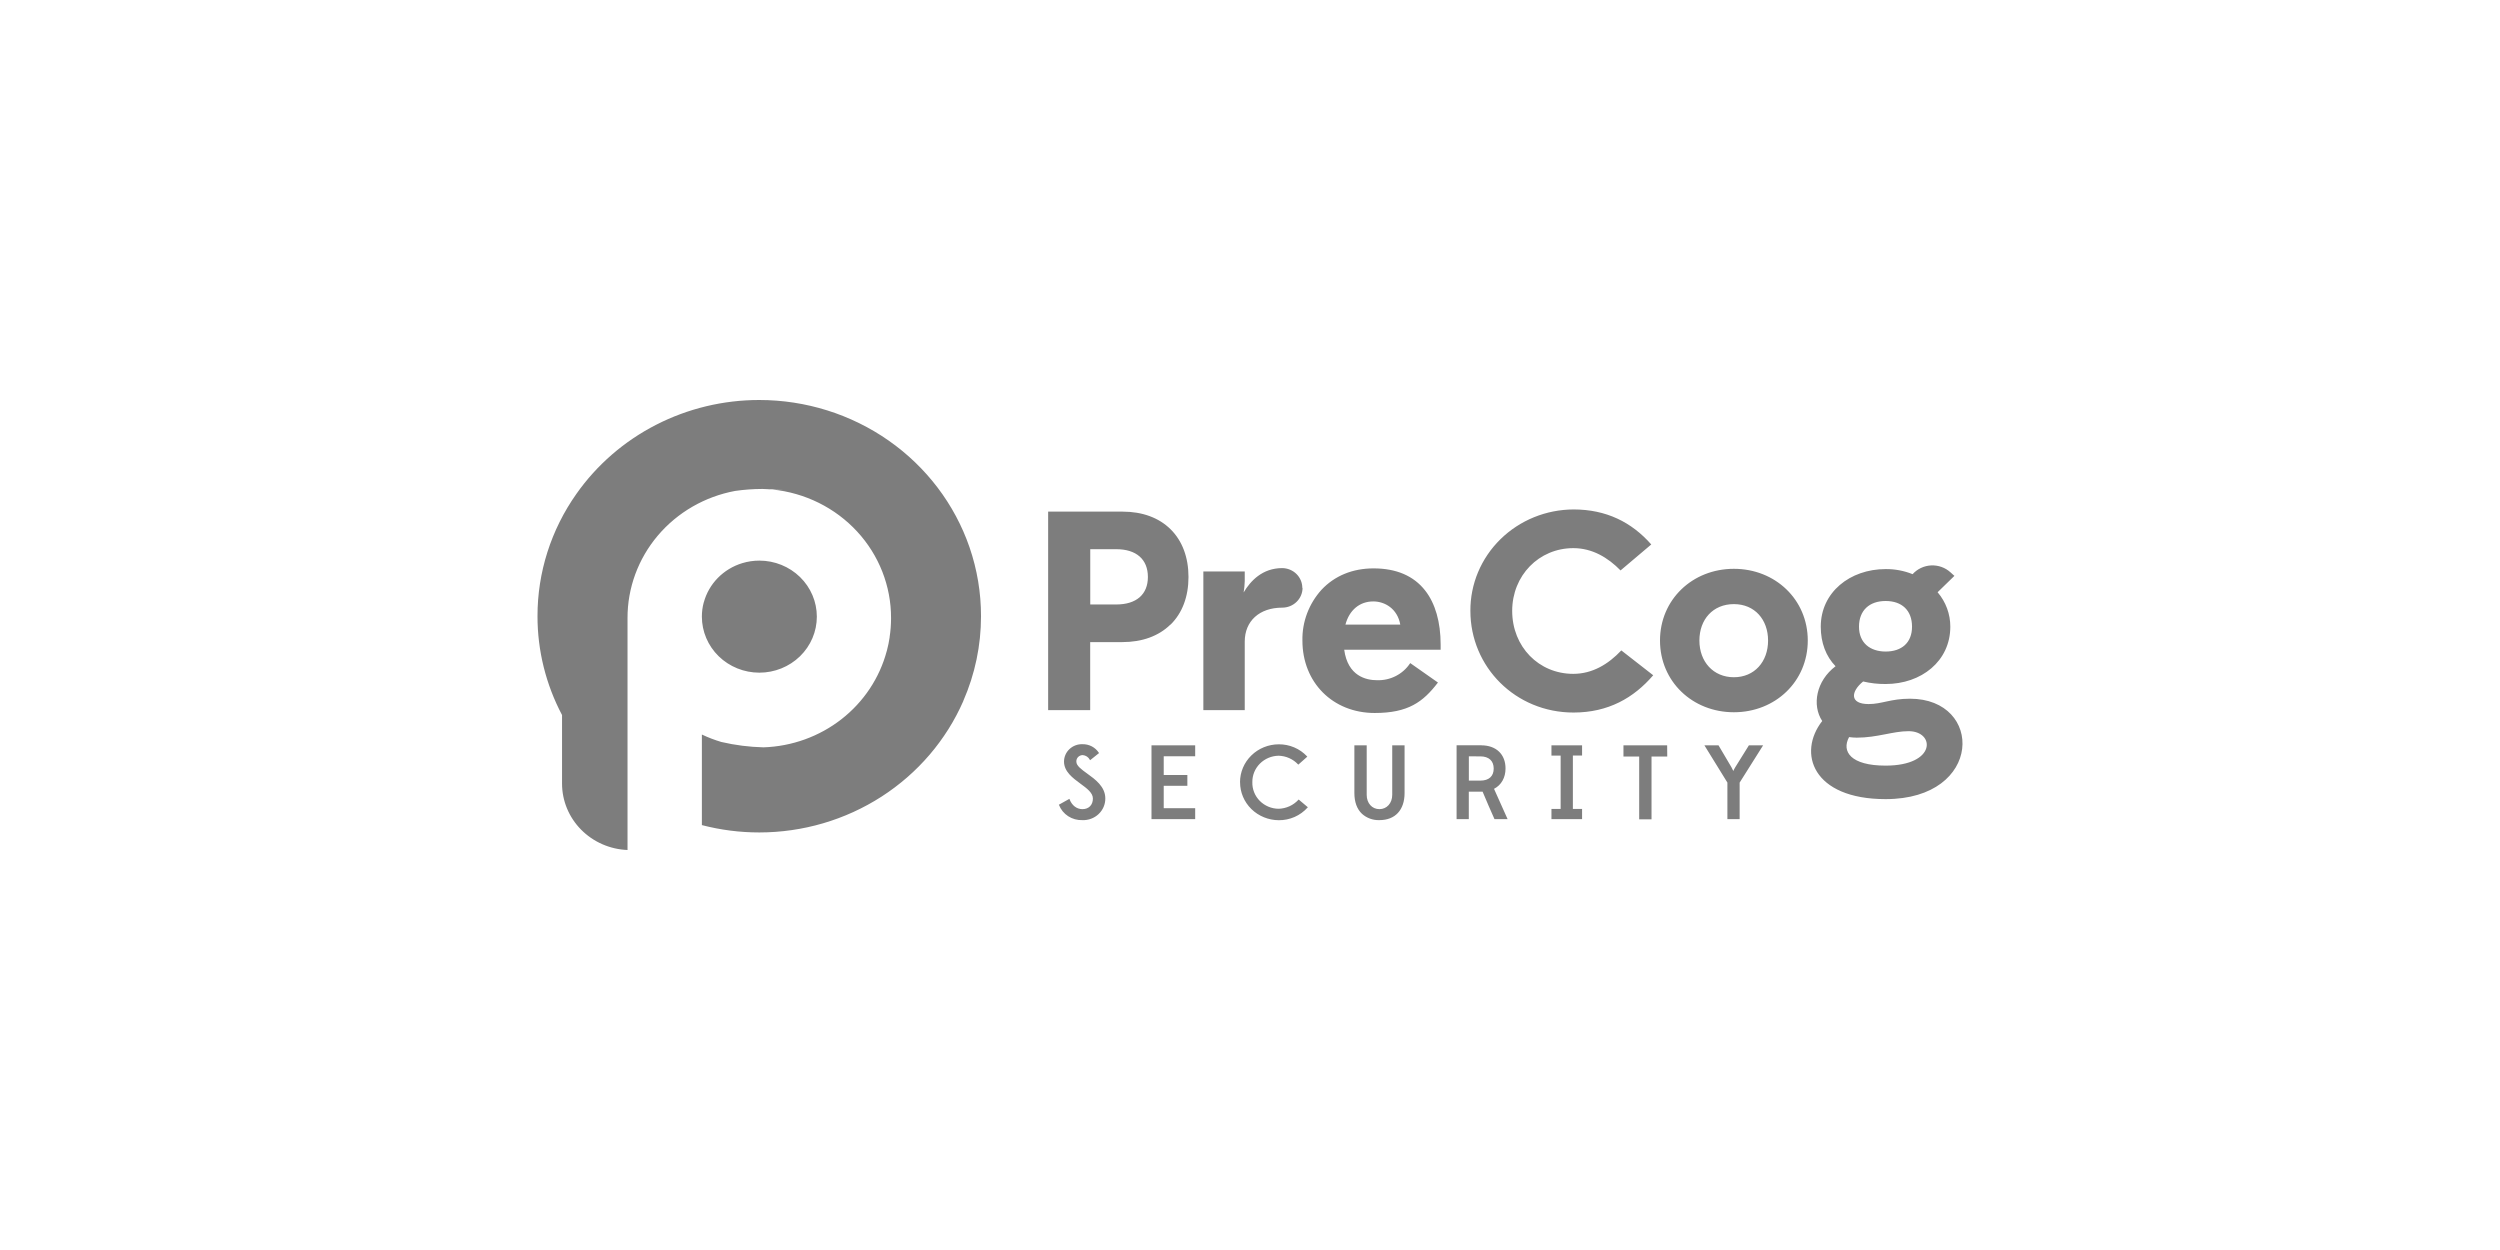 <svg width="200" height="100" viewBox="0 0 200 100" fill="none" xmlns="http://www.w3.org/2000/svg">
<mask id="mask0_1429_149" style="mask-type:alpha" maskUnits="userSpaceOnUse" x="0" y="0" width="200" height="100">
<rect width="200" height="100" fill="#222222"/>
</mask>
<g mask="url(#mask0_1429_149)">
<path d="M137.48 59.627H136.353L138.192 62.607V65.528H139.171V62.609L141.049 59.627H139.912L138.82 61.381C138.761 61.477 138.71 61.576 138.665 61.678C138.634 61.609 138.584 61.499 138.521 61.388L137.488 59.638L137.48 59.627ZM133.372 59.627H129.877V60.524H131.135V65.544H132.122V60.524H133.38L133.372 59.627ZM126.566 59.627H124.116V60.447H124.851V64.716H124.116V65.528H126.566V64.716H125.83V60.44H126.566V59.627ZM109.336 59.627H108.35V63.441C108.35 64.158 108.554 64.721 108.957 65.103C109.335 65.445 109.838 65.628 110.353 65.61C111.614 65.61 112.366 64.8 112.366 63.441V59.627H111.378V63.59C111.378 64.251 110.948 64.732 110.353 64.732C109.759 64.732 109.336 64.251 109.336 63.59V59.627ZM99.206 62.58C99.204 63.383 99.529 64.154 100.11 64.723C100.691 65.292 101.48 65.614 102.303 65.617C102.739 65.62 103.17 65.531 103.567 65.357C103.963 65.182 104.317 64.926 104.603 64.606L104.629 64.581L103.893 63.961L103.871 63.984C103.672 64.201 103.429 64.377 103.159 64.5C102.888 64.623 102.595 64.692 102.296 64.701C102.013 64.7 101.734 64.643 101.474 64.535C101.214 64.426 100.978 64.268 100.782 64.07C100.586 63.872 100.432 63.637 100.33 63.38C100.228 63.123 100.179 62.849 100.188 62.573C100.179 62.021 100.396 61.488 100.791 61.091C101.186 60.694 101.726 60.467 102.292 60.458C102.585 60.466 102.873 60.531 103.139 60.65C103.405 60.768 103.644 60.938 103.841 61.148L103.865 61.171L104.584 60.533L104.561 60.506C104.274 60.2 103.925 59.956 103.535 59.791C103.146 59.625 102.725 59.541 102.3 59.545C101.477 59.547 100.689 59.867 100.109 60.435C99.528 61.003 99.202 61.772 99.202 62.573L99.206 62.58ZM85.552 63.907L84.711 64.377L84.722 64.404C84.865 64.769 85.121 65.082 85.456 65.298C85.79 65.514 86.185 65.623 86.586 65.61C86.825 65.62 87.064 65.582 87.287 65.499C87.511 65.415 87.715 65.289 87.887 65.127C88.059 64.964 88.196 64.77 88.288 64.555C88.381 64.339 88.427 64.108 88.425 63.875C88.425 62.932 87.62 62.349 86.972 61.883C86.507 61.548 86.108 61.259 86.108 60.931C86.104 60.863 86.115 60.796 86.139 60.732C86.163 60.669 86.2 60.611 86.248 60.562C86.296 60.513 86.353 60.474 86.417 60.448C86.481 60.421 86.549 60.407 86.619 60.407C86.739 60.417 86.854 60.457 86.954 60.523C87.053 60.589 87.134 60.679 87.187 60.784L87.209 60.816L87.923 60.246L87.907 60.221C87.767 60.006 87.573 59.83 87.343 59.709C87.112 59.589 86.854 59.53 86.593 59.536C86.403 59.531 86.213 59.562 86.035 59.629C85.857 59.697 85.695 59.798 85.558 59.927C85.42 60.056 85.311 60.21 85.236 60.381C85.161 60.552 85.122 60.736 85.121 60.922C85.121 61.73 85.82 62.241 86.435 62.693C86.948 63.068 87.432 63.423 87.432 63.882C87.432 64.398 87.103 64.732 86.595 64.732C86.139 64.732 85.754 64.438 85.567 63.946L85.552 63.907ZM64.327 39.447H64.29H64.325H64.327ZM63.307 39.268H63.283H63.307ZM77.062 56.078C78.001 53.933 78.483 51.625 78.481 49.294C78.483 47.419 78.172 45.556 77.561 43.779C76.376 40.347 74.116 37.364 71.099 35.251C68.082 33.138 64.46 32.001 60.745 32C57.864 31.998 55.026 32.681 52.476 33.99C49.927 35.298 47.743 37.192 46.114 39.508C44.081 42.386 42.995 45.799 43 49.294C42.997 52.045 43.67 54.756 44.963 57.202V62.684C44.963 64.058 45.509 65.379 46.485 66.369C47.462 67.36 48.794 67.945 50.202 68V49.588C50.202 49.568 50.202 49.548 50.202 49.53C50.202 49.512 50.202 49.484 50.202 49.46V49.444C50.196 47.038 51.053 44.705 52.623 42.848C54.194 40.992 56.381 39.728 58.806 39.275C59.528 39.171 60.257 39.118 60.988 39.116C61.262 39.116 61.529 39.148 61.799 39.162C61.716 39.162 61.635 39.137 61.551 39.132C61.985 39.144 62.413 39.175 62.838 39.22C62.498 39.182 62.148 39.178 61.801 39.162C64.407 39.427 66.821 40.625 68.573 42.525C70.325 44.424 71.291 46.89 71.284 49.444V49.46C71.284 49.963 71.246 50.464 71.17 50.961C71.171 50.971 71.171 50.981 71.17 50.991C71.151 51.112 71.129 51.228 71.107 51.35C71.098 51.404 71.089 51.458 71.078 51.51C71.067 51.562 71.045 51.653 71.028 51.725C71.006 51.823 70.984 51.924 70.958 52.022C70.958 52.046 70.945 52.069 70.938 52.092C70.365 54.239 69.096 56.148 67.32 57.535C65.543 58.922 63.354 59.712 61.08 59.787H61.394H61.08C59.945 59.759 58.817 59.616 57.713 59.359H57.693H57.708C57.173 59.2 56.652 59 56.15 58.762V58.909V66.008C57.65 66.399 59.196 66.597 60.748 66.596C64.225 66.594 67.625 65.597 70.526 63.728C73.427 61.86 75.7 59.202 77.064 56.085L77.062 56.078ZM56.298 48.196C56.199 48.567 56.149 48.948 56.15 49.331C56.15 50.52 56.634 51.66 57.496 52.501C58.359 53.341 59.529 53.813 60.748 53.813C61.968 53.813 63.138 53.341 64.001 52.501C64.863 51.66 65.347 50.52 65.347 49.331C65.347 48.143 64.863 47.002 64.001 46.162C63.138 45.321 61.968 44.849 60.748 44.849C60.282 44.849 59.819 44.918 59.374 45.054C58.632 45.281 57.961 45.688 57.424 46.236C56.887 46.785 56.502 47.458 56.304 48.191L56.298 48.196ZM91.832 46.156C91.832 47.555 90.912 48.358 89.296 48.358H87.22V43.935H89.296C90.907 43.935 91.832 44.747 91.832 46.16V46.156ZM93.648 49.966C94.584 49.044 95.079 47.728 95.079 46.16C95.079 44.591 94.584 43.27 93.648 42.343C92.712 41.416 91.385 40.93 89.805 40.93H83.852V56.811H87.215V51.368H89.79C91.372 51.368 92.703 50.882 93.633 49.966H93.648ZM92.119 65.528H95.615V64.656H93.098V62.864H94.989V61.998H93.098V60.499H95.615V59.627H92.119V65.528ZM104.185 47.029C104.185 46.613 104.016 46.213 103.715 45.917C103.415 45.621 103.007 45.453 102.579 45.448C100.997 45.448 100.037 46.47 99.492 47.395C99.541 47.098 99.57 46.799 99.579 46.499V45.719H96.268V56.811H99.579V51.332C99.579 49.679 100.758 48.612 102.579 48.612C103.01 48.612 103.423 48.445 103.727 48.148C104.032 47.851 104.203 47.449 104.204 47.029H104.185ZM107.636 49.966C107.944 48.806 108.773 48.114 109.862 48.114C110.782 48.114 111.792 48.688 112.022 49.966H107.636ZM107.537 51.977H115.251V51.56C115.251 49.767 114.824 48.275 114.012 47.241C113.093 46.066 111.704 45.471 109.884 45.471C108.212 45.471 106.774 46.061 105.727 47.175C104.711 48.296 104.163 49.748 104.193 51.244C104.193 54.602 106.626 57.039 109.978 57.039C112.653 57.039 113.841 56.157 115.013 54.631L115.035 54.602L112.85 53.069L112.82 53.048L112.798 53.077C112.514 53.502 112.122 53.849 111.661 54.084C111.199 54.319 110.683 54.434 110.162 54.417C109.303 54.417 107.824 54.098 107.537 51.979V51.977ZM118.427 60.51C119.106 60.51 119.496 60.868 119.496 61.483C119.496 62.098 119.116 62.449 118.427 62.449H117.508V60.508L118.427 60.51ZM118.521 59.622H116.527V65.528H117.504V63.333H118.608C118.935 64.113 119.242 64.823 119.548 65.506L119.559 65.528H120.607L119.522 63.107C120.109 62.803 120.442 62.211 120.442 61.481C120.447 60.345 119.688 59.627 118.512 59.627L118.521 59.622ZM120.975 48.87C120.975 46.047 123.107 43.851 125.867 43.851C127.373 43.851 128.626 44.596 129.644 45.635L132.101 43.557C130.525 41.764 128.485 40.756 125.889 40.756C124.799 40.759 123.721 40.971 122.716 41.38C121.711 41.79 120.799 42.389 120.031 43.143C119.264 43.896 118.657 44.791 118.245 45.773C117.833 46.756 117.625 47.809 117.631 48.87C117.631 53.365 121.246 57.003 125.882 57.003C128.663 57.003 130.703 55.828 132.256 54.021L129.706 52.033C128.663 53.139 127.388 53.908 125.86 53.908C123.1 53.908 120.975 51.739 120.975 48.87ZM141.446 51.242C141.446 52.937 140.356 54.179 138.711 54.179C137.066 54.179 135.952 52.937 135.952 51.242C135.952 49.548 137.042 48.329 138.711 48.329C140.38 48.329 141.446 49.572 141.446 51.242ZM144.622 51.242C144.622 47.967 142.026 45.505 138.711 45.505C135.396 45.505 132.8 47.967 132.8 51.242C132.8 54.518 135.396 56.98 138.711 56.98C142.026 56.98 144.622 54.518 144.622 51.242ZM152.962 50.136C152.962 51.423 152.127 52.123 150.852 52.123C149.625 52.123 148.72 51.445 148.72 50.136C148.72 48.828 149.555 48.08 150.852 48.08C152.149 48.08 152.962 48.826 152.962 50.136ZM147.933 58.968C148.132 58.995 148.333 59.01 148.534 59.013C150.181 59.013 151.432 58.494 152.685 58.494C154.817 58.494 154.933 61.25 150.845 61.25C148.064 61.25 147.3 60.12 147.926 58.968H147.933ZM155.008 47.379L156.353 46.07L156.038 45.787C155.832 45.598 155.588 45.452 155.323 45.357C155.057 45.262 154.774 45.22 154.491 45.233C154.209 45.247 153.931 45.316 153.677 45.437C153.422 45.557 153.195 45.726 153.008 45.934C152.325 45.658 151.592 45.52 150.852 45.527C148.003 45.527 145.661 47.379 145.661 50.136C145.661 51.423 146.079 52.508 146.844 53.299C145.289 54.473 144.944 56.415 145.777 57.681C143.786 60.233 144.99 63.93 150.852 63.93C158.665 63.93 158.711 55.897 152.801 55.897C151.248 55.897 150.553 56.325 149.489 56.325C147.959 56.325 148.052 55.332 149.05 54.518C149.641 54.659 150.248 54.727 150.856 54.721C153.707 54.721 156.025 52.892 156.025 50.136C156.028 49.129 155.668 48.154 155.008 47.379Z" fill="#7D7D7D"/>
</g>
</svg>
